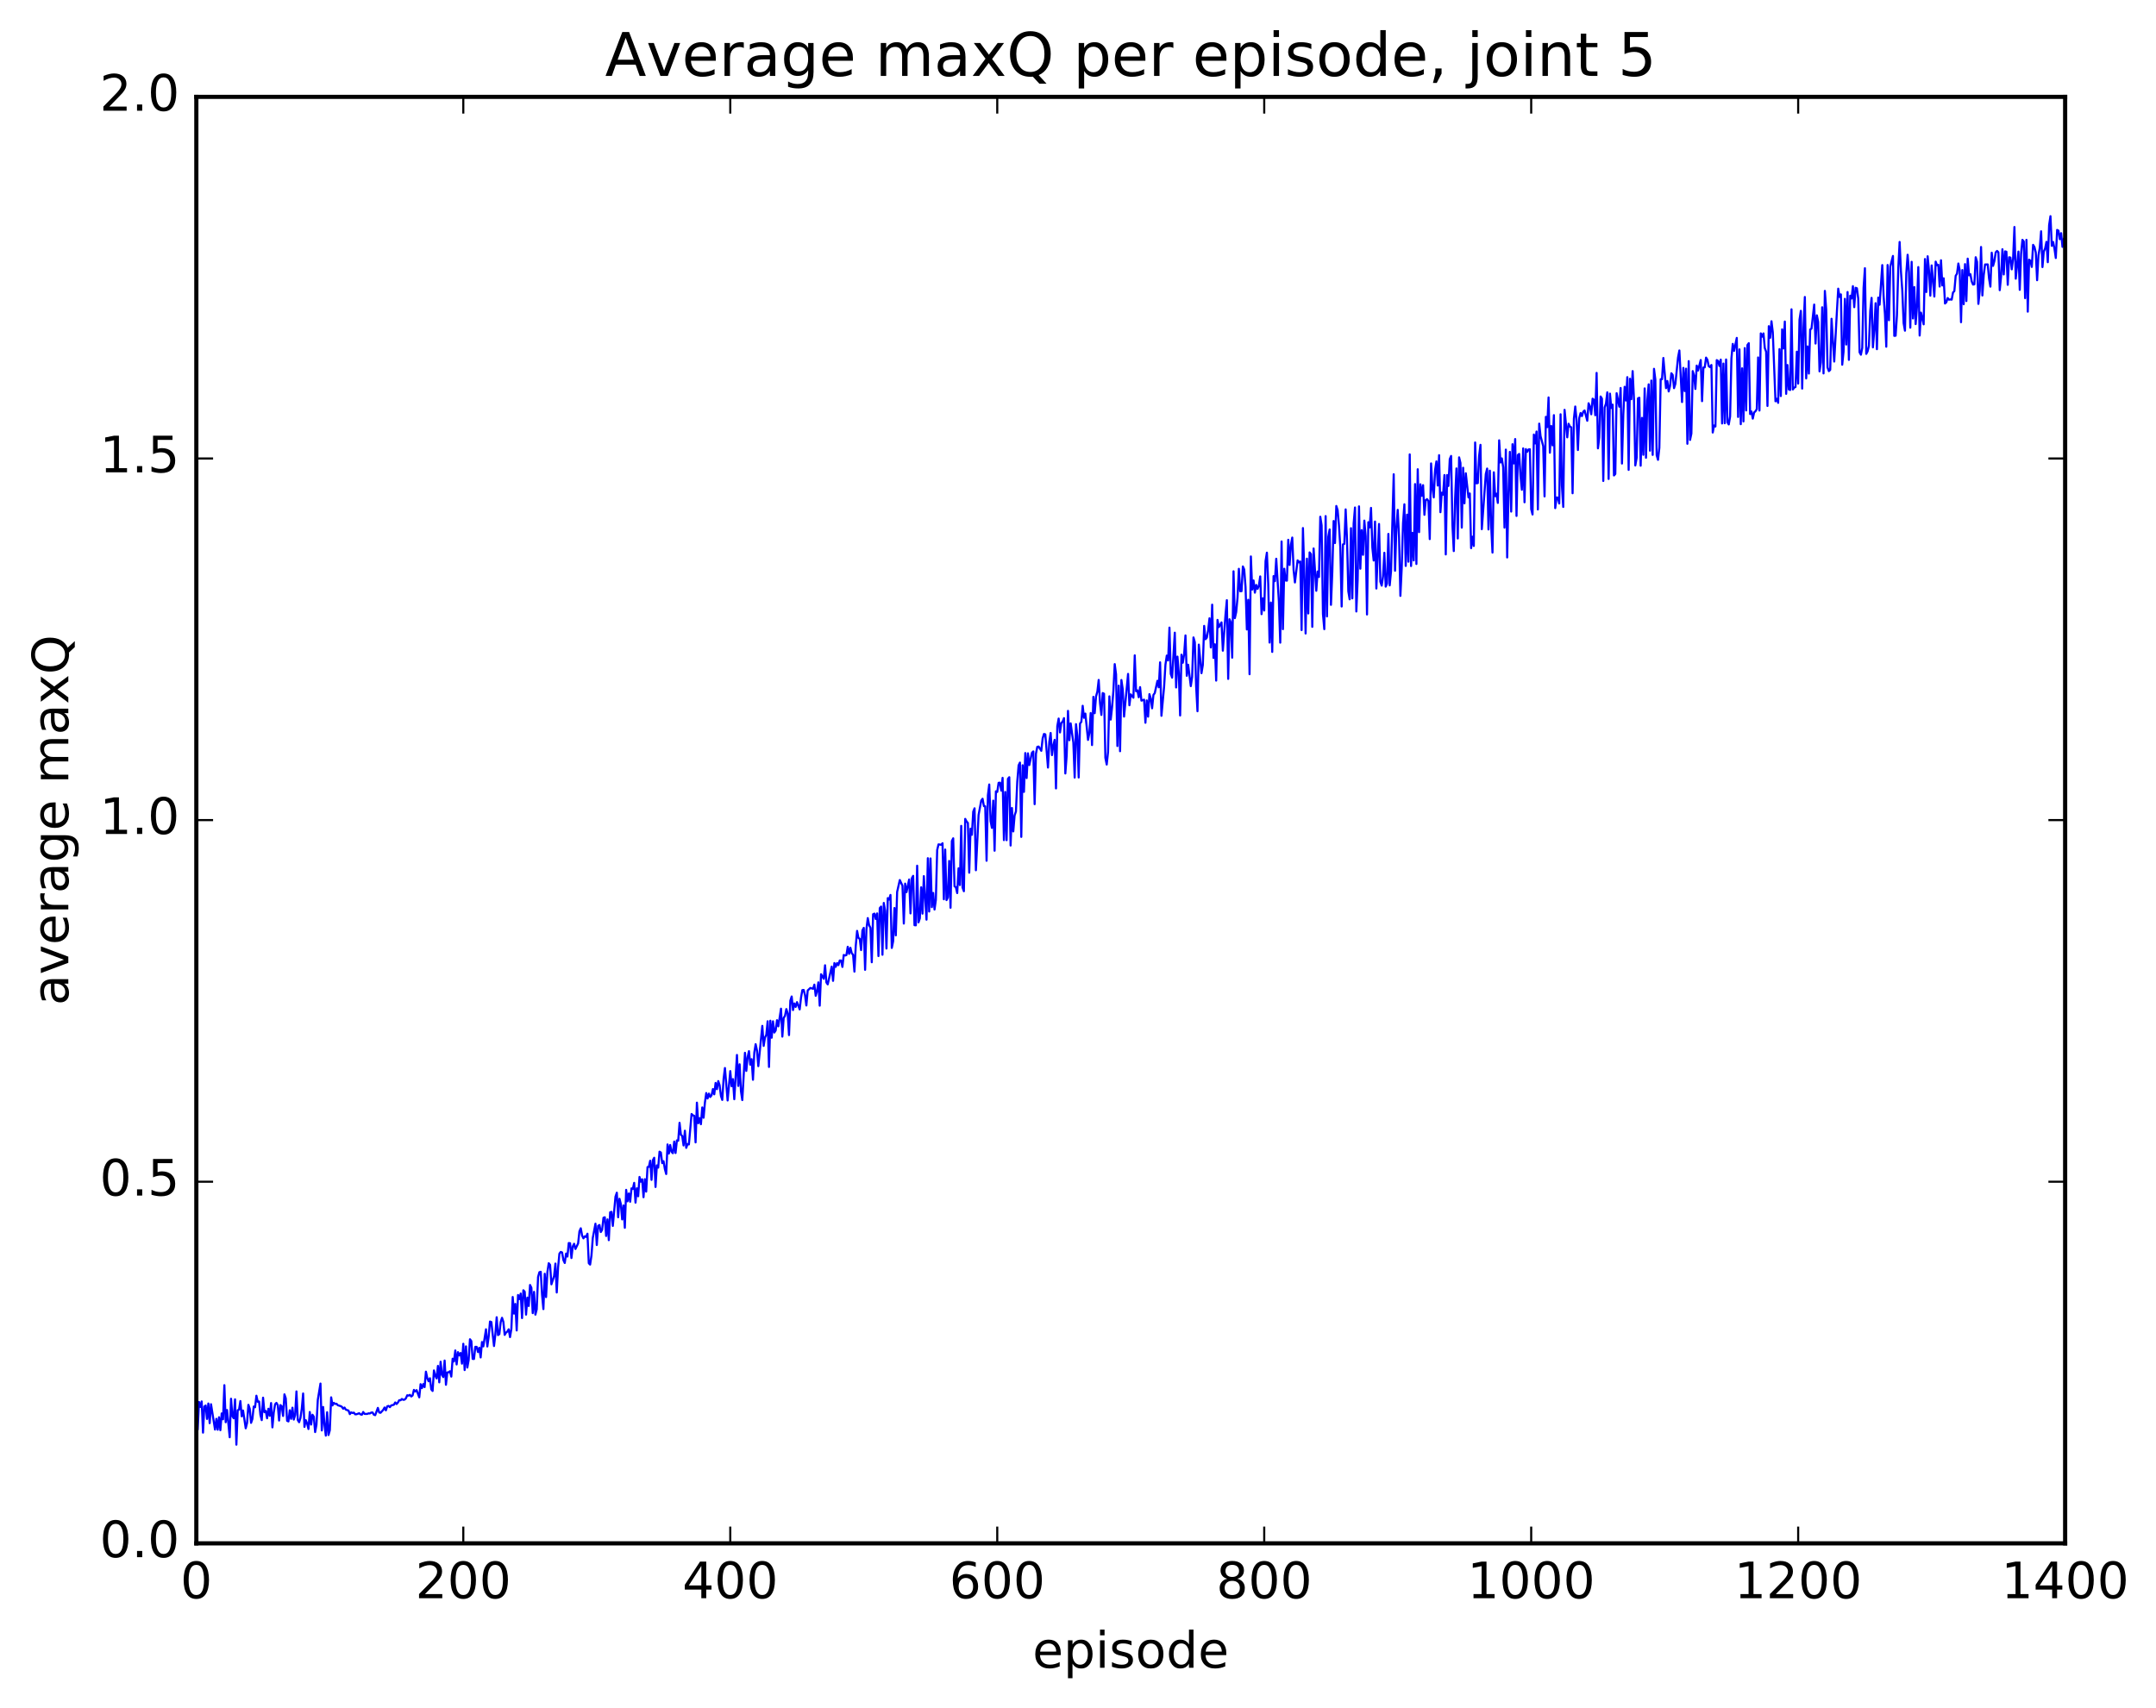 <?xml version="1.0" encoding="utf-8" standalone="no"?>
<!DOCTYPE svg PUBLIC "-//W3C//DTD SVG 1.1//EN"
  "http://www.w3.org/Graphics/SVG/1.1/DTD/svg11.dtd">
<!-- Created with matplotlib (http://matplotlib.org/) -->
<svg height="408pt" version="1.1" viewBox="0 0 515 408" width="515pt" xmlns="http://www.w3.org/2000/svg" xmlns:xlink="http://www.w3.org/1999/xlink">
 <defs>
  <style type="text/css">
*{stroke-linecap:butt;stroke-linejoin:round;stroke-miterlimit:100000;}
  </style>
 </defs>
 <g id="figure_1">
  <g id="patch_1">
   <path d="M 0 408.169 
L 515.768 408.169 
L 515.768 0 
L 0 0 
z
" style="fill:#ffffff;"/>
  </g>
  <g id="axes_1">
   <g id="patch_2">
    <path d="M 46.898 368.742 
L 493.298 368.742 
L 493.298 23.142 
L 46.898 23.142 
z
" style="fill:#ffffff;"/>
   </g>
   <g id="line2d_1">
    <path clip-path="url(#p74d71948a5)" d="M 46.898 339.96 
L 47.216 341.575 
L 47.535 334.968 
L 47.854 336.149 
L 48.173 334.838 
L 48.492 342.292 
L 48.811 336.058 
L 49.13 335.816 
L 49.448 339.019 
L 49.767 335.336 
L 50.086 340.032 
L 50.405 335.508 
L 51.361 341.557 
L 51.68 338.997 
L 51.999 341.599 
L 52.318 338.617 
L 52.637 341.713 
L 52.956 337.705 
L 53.275 339.106 
L 53.593 330.953 
L 53.912 339.804 
L 54.231 336.889 
L 54.869 343.398 
L 55.188 334.195 
L 55.507 338.343 
L 55.825 338.87 
L 56.144 334.342 
L 56.463 345.171 
L 56.782 336.948 
L 57.101 336.775 
L 57.42 334.752 
L 57.739 338.393 
L 58.057 337.008 
L 58.695 341.257 
L 59.014 339.998 
L 59.333 335.652 
L 59.652 336.589 
L 59.971 339.957 
L 60.289 339.028 
L 60.608 336.055 
L 60.927 336.233 
L 61.246 333.474 
L 61.565 334.916 
L 61.884 334.848 
L 62.203 338.043 
L 62.522 339.304 
L 62.84 333.941 
L 63.159 337.402 
L 63.478 337.097 
L 63.797 338.867 
L 64.116 336.59 
L 64.435 338.272 
L 64.754 335.224 
L 65.072 341.037 
L 65.391 337.478 
L 65.71 335.518 
L 66.029 335.184 
L 66.348 335.714 
L 66.667 339.401 
L 66.986 335.713 
L 67.304 336.015 
L 67.623 338.309 
L 67.942 333.146 
L 68.261 334.109 
L 68.58 339.465 
L 68.899 339.614 
L 69.218 336.948 
L 69.536 339 
L 69.855 336.334 
L 70.174 339.172 
L 70.493 338.098 
L 70.812 332.445 
L 71.131 339.292 
L 71.45 339.806 
L 71.768 338.79 
L 72.087 336.584 
L 72.406 332.94 
L 72.725 340.922 
L 73.044 339.312 
L 73.363 340.109 
L 73.681 341.428 
L 74 337.362 
L 74.319 340.361 
L 74.638 338.017 
L 74.957 338.487 
L 75.276 342.159 
L 75.595 340.392 
L 75.913 334.46 
L 76.551 330.567 
L 76.87 341.765 
L 77.189 336.165 
L 77.508 340.458 
L 77.827 343.006 
L 78.145 337.418 
L 78.464 342.866 
L 78.783 341.722 
L 79.102 333.861 
L 79.421 335.792 
L 79.74 335.174 
L 80.059 335.441 
L 80.377 335.387 
L 80.696 335.748 
L 81.334 335.944 
L 81.653 336.106 
L 81.972 336.581 
L 82.291 336.298 
L 82.609 336.806 
L 83.247 337.016 
L 83.566 337.87 
L 83.885 337.453 
L 84.204 337.607 
L 84.523 337.516 
L 84.841 337.914 
L 85.16 337.899 
L 85.798 337.663 
L 86.117 337.929 
L 86.436 338.016 
L 86.755 337.362 
L 87.073 337.814 
L 87.711 337.828 
L 88.03 337.683 
L 88.349 337.724 
L 88.668 337.503 
L 88.987 337.477 
L 89.305 338.016 
L 89.624 338.12 
L 90.262 336.382 
L 90.581 337.474 
L 90.9 337.553 
L 91.537 336.858 
L 91.856 336.289 
L 92.175 336.964 
L 92.494 336.015 
L 92.813 335.909 
L 93.132 336.206 
L 93.451 335.793 
L 94.088 335.63 
L 94.407 335.081 
L 94.726 335.456 
L 95.045 335.102 
L 95.364 334.54 
L 95.683 334.56 
L 96.001 334.253 
L 96.32 334.459 
L 96.639 334.409 
L 96.958 334.096 
L 97.277 333.368 
L 97.596 333.451 
L 97.915 333.267 
L 98.234 333.655 
L 98.552 333.415 
L 98.871 332.082 
L 99.19 332.465 
L 99.509 332.137 
L 100.147 333.864 
L 100.466 330.714 
L 100.784 331.653 
L 101.103 330.686 
L 101.422 331.422 
L 101.741 327.725 
L 102.06 329.244 
L 102.379 330.021 
L 102.698 329.301 
L 103.016 331.948 
L 103.335 332.337 
L 103.654 327.431 
L 103.973 328.682 
L 104.292 329.331 
L 104.611 326.35 
L 104.93 330.278 
L 105.248 325.357 
L 105.567 328.496 
L 105.886 329.017 
L 106.205 325.073 
L 106.524 330.86 
L 106.843 327.907 
L 107.162 327.88 
L 107.48 327.627 
L 107.799 328.906 
L 108.118 324.633 
L 108.437 325.291 
L 108.756 322.66 
L 109.075 326.002 
L 109.394 323.062 
L 109.712 323.841 
L 110.031 323.263 
L 110.35 325.81 
L 110.669 321.066 
L 110.988 327.341 
L 111.307 321.678 
L 111.626 326.747 
L 111.944 324.97 
L 112.263 319.982 
L 112.582 320.413 
L 112.901 324.678 
L 113.22 324.692 
L 113.539 321.793 
L 113.858 321.798 
L 114.176 323.037 
L 114.495 322.01 
L 114.814 324.326 
L 115.133 320.641 
L 115.452 321.686 
L 116.09 317.599 
L 116.408 321.708 
L 116.727 319.356 
L 117.046 315.749 
L 117.365 315.873 
L 118.003 321.598 
L 118.322 318.864 
L 118.64 314.722 
L 118.959 318.991 
L 119.278 318.754 
L 119.597 315.862 
L 119.916 314.856 
L 120.235 315.821 
L 120.553 318.939 
L 120.872 318.394 
L 121.191 318.134 
L 121.51 317.607 
L 121.829 319.47 
L 122.148 317.523 
L 122.467 309.884 
L 122.785 313.86 
L 123.104 311.542 
L 123.423 317.88 
L 123.742 309.411 
L 124.061 310.388 
L 124.38 309.066 
L 124.699 314.925 
L 125.017 308.279 
L 125.336 308.624 
L 125.655 314.1 
L 125.974 310.04 
L 126.293 312.032 
L 126.612 307.018 
L 126.931 307.69 
L 127.249 313.738 
L 127.568 308.663 
L 127.887 314.1 
L 128.206 312.829 
L 128.525 305.116 
L 128.844 303.964 
L 129.163 303.867 
L 129.482 309.375 
L 129.8 312.78 
L 130.119 304.341 
L 130.438 309.902 
L 130.757 303.927 
L 131.076 301.819 
L 131.395 302.201 
L 131.714 306.857 
L 132.351 304.89 
L 132.67 301.902 
L 132.989 308.806 
L 133.308 302.822 
L 133.627 299.524 
L 133.946 299.117 
L 134.264 299.246 
L 134.583 301.083 
L 134.902 301.755 
L 135.221 299.509 
L 135.54 300.229 
L 135.859 296.99 
L 136.178 297.043 
L 136.496 300.573 
L 136.815 297.8 
L 137.134 297.169 
L 137.453 298.412 
L 138.091 297.093 
L 138.41 294.202 
L 138.728 293.471 
L 139.047 295.219 
L 139.366 295.872 
L 139.685 295.387 
L 140.004 295.533 
L 140.323 294.766 
L 140.642 301.816 
L 140.96 302.141 
L 141.279 300.003 
L 141.598 295.782 
L 142.236 292.375 
L 142.555 297.468 
L 142.874 292.887 
L 143.192 292.684 
L 143.511 294.361 
L 143.83 293.846 
L 144.149 290.953 
L 144.468 290.838 
L 144.787 295.302 
L 145.106 291.341 
L 145.424 296.305 
L 145.743 289.657 
L 146.062 289.546 
L 146.381 292.904 
L 147.019 285.907 
L 147.338 284.969 
L 147.656 290.836 
L 147.975 286.415 
L 148.294 287.667 
L 148.613 291.345 
L 148.932 288.012 
L 149.251 293.347 
L 149.57 284.291 
L 149.888 287.024 
L 150.207 285.153 
L 150.526 287.123 
L 150.845 283.928 
L 151.164 284.073 
L 151.483 282.616 
L 151.802 287.336 
L 152.12 283.91 
L 152.439 285.818 
L 152.758 281.206 
L 153.077 282.342 
L 153.396 281.76 
L 153.715 286.043 
L 154.034 281.741 
L 154.352 284.707 
L 154.671 278.851 
L 154.99 278.806 
L 155.309 277.332 
L 155.628 281.904 
L 155.947 277.202 
L 156.266 276.616 
L 156.584 283.601 
L 156.903 278.44 
L 157.222 278.978 
L 157.541 275.163 
L 157.86 275.372 
L 158.179 277.897 
L 158.498 277.438 
L 158.816 279.317 
L 159.135 280.508 
L 159.454 273.44 
L 159.773 275.611 
L 160.092 273.572 
L 160.411 275.199 
L 160.73 275.529 
L 161.048 272.753 
L 161.367 275.486 
L 161.686 272.473 
L 162.005 272.557 
L 162.324 268.271 
L 162.643 271.115 
L 162.962 271.437 
L 163.28 273.678 
L 163.599 270.157 
L 163.918 274.253 
L 164.237 273.349 
L 164.556 273.439 
L 165.194 266.163 
L 165.512 266.491 
L 165.831 266.594 
L 166.15 272.946 
L 166.469 263.453 
L 166.788 268.368 
L 167.107 267.158 
L 167.425 268.603 
L 167.744 264.596 
L 168.063 267.054 
L 168.382 263.434 
L 168.701 261.16 
L 169.02 262.454 
L 169.339 261.29 
L 169.657 262.097 
L 169.976 261.671 
L 170.295 260.202 
L 170.614 261.458 
L 170.933 258.743 
L 171.252 260.23 
L 171.571 258.302 
L 171.889 259.283 
L 172.208 261.832 
L 172.527 262.8 
L 172.846 257.722 
L 173.165 255.179 
L 173.803 262.931 
L 174.44 255.915 
L 174.759 259.52 
L 175.078 257.834 
L 175.397 262.632 
L 176.035 252.057 
L 176.353 259.457 
L 176.672 254.288 
L 176.991 260.709 
L 177.31 262.837 
L 177.948 251.545 
L 178.267 255.866 
L 178.585 252.606 
L 178.904 251.146 
L 179.223 254.379 
L 179.542 253.068 
L 179.861 257.986 
L 180.18 251.49 
L 180.499 249.486 
L 180.817 250.982 
L 181.136 254.733 
L 182.093 245.109 
L 182.412 249.89 
L 182.731 247.89 
L 183.049 247.24 
L 183.368 244.007 
L 183.687 254.924 
L 184.006 243.875 
L 184.325 247.939 
L 184.644 244.015 
L 184.963 246.7 
L 185.281 246.212 
L 185.6 243.753 
L 185.919 245.215 
L 186.557 241 
L 186.876 247.672 
L 187.195 243.214 
L 187.513 242.712 
L 187.832 241.096 
L 188.151 242.141 
L 188.47 247.309 
L 188.789 239.095 
L 189.108 238.086 
L 189.427 241.327 
L 189.745 239.75 
L 190.064 240.575 
L 190.383 239.433 
L 191.021 241.173 
L 191.34 238.342 
L 191.659 236.559 
L 191.977 236.528 
L 192.296 237.769 
L 192.615 240.234 
L 192.934 236.647 
L 193.572 236.046 
L 194.209 236.244 
L 194.528 235.253 
L 194.847 237.924 
L 195.166 236.754 
L 195.485 234.712 
L 195.804 240.281 
L 196.123 232.774 
L 196.76 233.849 
L 197.079 230.631 
L 197.398 234.72 
L 197.717 235.19 
L 198.673 230.948 
L 198.992 234.348 
L 199.311 230.102 
L 199.63 231.004 
L 199.949 230.106 
L 200.268 230.601 
L 200.587 229.487 
L 200.905 229.502 
L 201.224 231.024 
L 201.543 228.166 
L 201.862 228.291 
L 202.181 228.197 
L 202.5 226.211 
L 202.819 227.907 
L 203.137 226.452 
L 203.456 227.757 
L 203.775 228.129 
L 204.094 232.147 
L 204.413 226.007 
L 204.732 222.415 
L 205.051 224.085 
L 205.369 224.312 
L 205.688 226.999 
L 206.007 222.298 
L 206.326 221.688 
L 206.645 231.714 
L 206.964 222.002 
L 207.283 219.357 
L 207.601 221.037 
L 207.92 221.689 
L 208.239 229.907 
L 208.558 218.439 
L 208.877 218.286 
L 209.196 219.573 
L 209.515 218.234 
L 209.833 228.429 
L 210.152 216.969 
L 210.471 216.6 
L 210.79 228.116 
L 211.109 215.738 
L 211.428 217.628 
L 211.747 226.628 
L 212.065 214.586 
L 212.384 214.934 
L 212.703 213.827 
L 213.022 226.485 
L 213.341 224.897 
L 213.66 216.95 
L 213.979 223.485 
L 214.298 213.092 
L 214.935 210.265 
L 215.573 211.63 
L 215.892 220.661 
L 216.211 211.117 
L 216.53 213.149 
L 217.167 210.137 
L 217.486 218.237 
L 217.805 209.836 
L 218.124 209.263 
L 218.443 221.048 
L 218.762 221.084 
L 219.08 206.841 
L 219.399 220.381 
L 219.718 219.402 
L 220.037 211.998 
L 220.356 218.289 
L 220.675 209.332 
L 221.312 219.732 
L 221.631 205.046 
L 221.95 217.783 
L 222.269 205.104 
L 222.588 216.741 
L 222.907 213.348 
L 223.226 217.31 
L 223.544 215.028 
L 223.863 203.097 
L 224.182 201.742 
L 224.82 201.84 
L 225.139 201.474 
L 225.458 214.854 
L 225.776 202.978 
L 226.095 215.055 
L 226.414 214.407 
L 226.733 205.702 
L 227.052 216.884 
L 227.371 200.936 
L 227.69 200.293 
L 228.008 211.769 
L 228.327 211.979 
L 228.646 213.377 
L 228.965 207.469 
L 229.284 211.461 
L 229.603 197.323 
L 229.922 212.039 
L 230.24 212.94 
L 230.559 195.654 
L 230.878 196.278 
L 231.197 196.621 
L 231.516 208.508 
L 231.835 197.997 
L 232.154 199.455 
L 232.472 193.922 
L 232.791 193.126 
L 233.11 207.922 
L 233.748 194.731 
L 234.386 191.286 
L 234.704 190.84 
L 235.023 192.608 
L 235.342 192.643 
L 235.661 205.658 
L 235.98 189.989 
L 236.299 187.432 
L 236.618 196.18 
L 236.936 197.806 
L 237.255 191.289 
L 237.574 203.258 
L 237.893 189.07 
L 238.212 189.22 
L 238.531 187.039 
L 238.85 187.001 
L 239.168 188.901 
L 239.487 185.842 
L 239.806 200.723 
L 240.125 189.22 
L 240.444 200.741 
L 240.763 186.078 
L 241.082 185.695 
L 241.4 202.014 
L 241.719 193.053 
L 242.038 198.647 
L 242.357 194.837 
L 242.676 193.868 
L 242.995 186.71 
L 243.314 182.858 
L 243.632 182.201 
L 243.951 199.954 
L 244.27 182.837 
L 244.589 189.199 
L 244.908 179.925 
L 245.227 185.906 
L 245.546 179.987 
L 245.864 182.797 
L 246.502 179.845 
L 246.821 179.536 
L 247.14 192.139 
L 247.459 180.073 
L 247.778 178.442 
L 248.096 178.37 
L 248.734 179.389 
L 249.053 176.436 
L 249.372 175.365 
L 249.691 175.457 
L 250.328 183.389 
L 250.647 177.266 
L 250.966 175.13 
L 251.285 180.417 
L 251.604 178.104 
L 251.923 176.763 
L 252.242 188.375 
L 252.56 173.489 
L 252.879 171.682 
L 253.198 174.998 
L 253.517 172.714 
L 253.836 172.433 
L 254.155 171.578 
L 254.474 184.803 
L 254.792 180.533 
L 255.111 169.847 
L 255.43 176.863 
L 255.749 172.833 
L 256.387 177.405 
L 256.705 185.782 
L 257.024 173.015 
L 257.343 175.859 
L 257.662 185.762 
L 257.981 172.879 
L 258.3 172.462 
L 258.619 168.632 
L 258.938 171.502 
L 259.256 170.495 
L 259.894 176.783 
L 260.213 175.131 
L 260.532 170.358 
L 260.851 178.015 
L 261.17 166.497 
L 261.488 170.396 
L 261.807 166.391 
L 262.126 165.232 
L 262.445 162.457 
L 262.764 168.013 
L 263.083 170.815 
L 263.401 165.591 
L 263.72 165.758 
L 264.039 181.048 
L 264.358 182.668 
L 264.677 179.667 
L 264.996 166.37 
L 265.315 171.927 
L 265.634 169.037 
L 265.952 165.101 
L 266.271 158.674 
L 266.59 161.114 
L 266.909 178.244 
L 267.228 163.815 
L 267.547 179.484 
L 267.865 162.471 
L 268.184 164.691 
L 268.503 171.212 
L 269.46 161.016 
L 269.779 168.502 
L 270.098 165.902 
L 270.735 166.703 
L 271.054 156.581 
L 271.373 165.152 
L 271.692 164.938 
L 272.011 166.591 
L 272.329 164.17 
L 272.648 167.398 
L 273.286 167.17 
L 273.605 172.683 
L 273.924 167.344 
L 274.243 171.224 
L 274.562 165.849 
L 274.88 166.869 
L 275.199 169.23 
L 275.518 166.025 
L 275.837 165.601 
L 276.475 162.661 
L 276.793 164.207 
L 277.112 158.249 
L 277.431 171.022 
L 278.069 164.037 
L 278.388 158.797 
L 278.707 156.637 
L 279.026 157.795 
L 279.344 149.95 
L 279.663 161.023 
L 279.982 161.909 
L 280.62 151.166 
L 280.939 164.254 
L 281.257 156.88 
L 281.576 160.764 
L 281.895 170.946 
L 282.214 156.421 
L 282.533 158.351 
L 282.852 156.317 
L 283.171 151.822 
L 283.49 161.464 
L 283.808 158.815 
L 284.446 163.933 
L 284.765 161.699 
L 285.084 152.301 
L 285.403 153.458 
L 285.721 164 
L 286.04 169.933 
L 286.359 154.017 
L 286.997 160.838 
L 287.316 158.872 
L 287.635 149.543 
L 287.954 152.725 
L 288.272 152.357 
L 288.591 150.548 
L 288.91 147.726 
L 289.229 154.687 
L 289.548 144.471 
L 289.867 157.197 
L 290.185 153.932 
L 290.504 162.612 
L 290.823 148.114 
L 291.142 149.835 
L 291.78 148.705 
L 292.099 155.467 
L 292.736 146.84 
L 293.055 143.397 
L 293.374 162.206 
L 293.693 147.956 
L 294.012 148.764 
L 294.331 157.131 
L 294.649 136.498 
L 294.968 147.687 
L 295.287 146.252 
L 295.606 142.821 
L 295.925 135.904 
L 296.244 141.257 
L 296.563 141.247 
L 296.882 135.34 
L 297.2 136.057 
L 297.519 140.242 
L 297.838 150.399 
L 298.157 143.309 
L 298.476 161.09 
L 298.795 132.951 
L 299.113 140.856 
L 299.432 138.686 
L 299.751 141.605 
L 300.07 139.768 
L 300.389 140.696 
L 300.708 139.932 
L 301.027 137.724 
L 301.346 146.736 
L 301.664 142.951 
L 301.983 145.864 
L 302.302 134.048 
L 302.621 132.045 
L 302.94 139.49 
L 303.259 153.522 
L 303.577 143.97 
L 303.896 155.757 
L 304.215 137.645 
L 304.534 138.861 
L 304.853 133.5 
L 305.491 143.782 
L 305.81 153.55 
L 306.128 129.372 
L 306.447 150.324 
L 306.766 135.887 
L 307.085 138.687 
L 307.404 138.736 
L 307.723 128.975 
L 308.041 134.996 
L 308.36 130.167 
L 308.679 128.437 
L 308.998 136.161 
L 309.317 139.166 
L 309.955 133.883 
L 310.274 134.372 
L 310.592 134.147 
L 310.911 150.542 
L 311.23 126.167 
L 311.549 136.648 
L 311.868 151.354 
L 312.187 133.477 
L 312.505 146.574 
L 312.824 131.984 
L 313.143 132.405 
L 313.462 149.767 
L 313.781 131.045 
L 314.419 141.153 
L 314.738 136.549 
L 315.056 137.85 
L 315.375 123.463 
L 315.694 125.543 
L 316.013 146.71 
L 316.332 150.322 
L 316.651 123.31 
L 316.969 147.283 
L 317.288 128.25 
L 317.607 126.498 
L 317.926 144.515 
L 318.245 136.685 
L 318.564 124.485 
L 318.883 129.75 
L 319.202 120.893 
L 319.52 121.895 
L 319.839 125.582 
L 320.158 130.764 
L 320.477 144.912 
L 320.796 130.076 
L 321.115 129.94 
L 321.433 121.705 
L 321.752 128.635 
L 322.071 141.267 
L 322.39 143.199 
L 322.709 126.196 
L 323.028 142.966 
L 323.347 125.064 
L 323.666 121.258 
L 323.984 146.098 
L 324.303 138.526 
L 324.622 120.984 
L 324.941 135.88 
L 325.26 126.662 
L 325.579 132.559 
L 325.897 124.388 
L 326.216 128.126 
L 326.535 146.815 
L 326.854 124.769 
L 327.173 126.021 
L 327.492 121.351 
L 327.811 130.836 
L 328.13 133.927 
L 328.448 124.616 
L 328.767 140.611 
L 329.405 125.191 
L 329.724 138.975 
L 330.043 139.918 
L 330.361 137.706 
L 330.68 132.072 
L 330.999 140.166 
L 331.318 139.42 
L 331.637 127.566 
L 331.956 139.858 
L 332.275 136.489 
L 332.912 113.314 
L 333.231 136.36 
L 333.55 126.22 
L 333.869 121.819 
L 334.188 128.325 
L 334.507 142.37 
L 334.825 135.739 
L 335.144 124.946 
L 335.463 120.489 
L 335.782 135.214 
L 336.101 122.964 
L 336.42 134.206 
L 336.739 108.563 
L 337.058 135.238 
L 337.376 127.321 
L 337.695 133.898 
L 338.014 115.664 
L 338.333 134.75 
L 338.652 112.117 
L 338.971 127.138 
L 339.289 115.709 
L 339.608 118.458 
L 339.927 115.92 
L 340.246 123.001 
L 340.565 119.476 
L 340.884 119.262 
L 341.203 119.72 
L 341.522 128.804 
L 341.84 110.727 
L 342.159 116.44 
L 342.478 118.845 
L 342.797 112.32 
L 343.116 110.231 
L 343.435 116.013 
L 343.753 108.756 
L 344.072 122.379 
L 344.391 117.707 
L 344.71 118.197 
L 345.029 113.503 
L 345.348 132.465 
L 345.667 113.5 
L 345.986 116.111 
L 346.304 109.696 
L 346.623 108.938 
L 346.942 125.469 
L 347.261 131.667 
L 347.58 119.11 
L 347.899 111.92 
L 348.217 128.658 
L 348.536 109.274 
L 348.855 110.623 
L 349.174 126.057 
L 349.493 111.755 
L 349.812 120.257 
L 350.131 113.072 
L 350.768 118.849 
L 351.087 117.908 
L 351.406 130.969 
L 351.725 128.239 
L 352.044 130.442 
L 352.363 105.719 
L 352.682 115.485 
L 353 115.418 
L 353.319 108.899 
L 353.638 106.284 
L 353.957 126.428 
L 354.913 113.245 
L 355.232 111.951 
L 355.551 126.501 
L 355.87 112.458 
L 356.189 125.507 
L 356.508 132.021 
L 356.827 112.844 
L 357.146 118.553 
L 357.464 117.957 
L 357.783 120.158 
L 358.102 105.202 
L 358.421 110.509 
L 358.74 109.519 
L 359.059 111.609 
L 359.377 126.063 
L 359.696 107.427 
L 360.015 133.192 
L 360.334 117.798 
L 360.653 107.963 
L 360.972 122.234 
L 361.291 106.134 
L 361.61 110.728 
L 361.928 104.902 
L 362.247 123.266 
L 362.566 108.718 
L 362.885 108.453 
L 363.204 113.789 
L 363.523 117.012 
L 363.841 107.133 
L 364.16 120.006 
L 364.479 107.301 
L 364.798 107.949 
L 365.117 107.384 
L 365.436 107.339 
L 365.755 121.633 
L 366.074 122.922 
L 366.392 103.828 
L 366.711 105.945 
L 367.03 103.104 
L 367.349 121.72 
L 367.668 101.22 
L 367.987 104.192 
L 368.624 106.607 
L 368.943 118.604 
L 369.262 99.595 
L 369.581 102.058 
L 369.9 94.959 
L 370.219 108.163 
L 370.538 101.768 
L 370.856 106.407 
L 371.175 99.191 
L 371.494 121.403 
L 371.813 118.864 
L 372.132 118.888 
L 372.451 120.295 
L 372.769 98.984 
L 373.088 115.989 
L 373.407 121.119 
L 373.726 97.921 
L 374.364 104.495 
L 374.683 101.243 
L 375.002 101.91 
L 375.32 102.099 
L 375.639 117.85 
L 375.958 100.014 
L 376.277 97.128 
L 376.596 100.471 
L 376.915 107.522 
L 377.233 99.872 
L 377.552 98.681 
L 377.871 99.423 
L 378.19 98.369 
L 378.509 98.068 
L 379.147 100.528 
L 379.466 96.35 
L 379.784 97.117 
L 380.103 98.981 
L 380.422 95.256 
L 380.741 95.511 
L 381.06 99.215 
L 381.379 89.095 
L 381.697 107.119 
L 382.016 104.558 
L 382.335 94.734 
L 382.654 95.252 
L 382.973 114.912 
L 383.292 97.37 
L 383.611 96.427 
L 383.93 93.732 
L 384.248 114.435 
L 384.567 94.047 
L 384.886 97.472 
L 385.205 96.685 
L 385.524 113.597 
L 385.843 113.245 
L 386.161 93.946 
L 386.799 97.168 
L 387.118 92.7 
L 387.437 110.752 
L 387.756 99.015 
L 388.075 92.414 
L 388.394 95.695 
L 388.712 90.113 
L 389.031 112.265 
L 389.35 90.493 
L 389.669 95.382 
L 389.988 88.668 
L 390.307 95.487 
L 390.625 111.208 
L 390.944 109.379 
L 391.263 95.174 
L 391.582 95.03 
L 391.901 111.264 
L 392.22 99.844 
L 392.539 108.666 
L 392.858 92.803 
L 393.176 109.365 
L 393.495 95.639 
L 393.814 91.828 
L 394.133 107.681 
L 394.452 90.925 
L 394.771 108.69 
L 395.089 88.121 
L 395.408 90.668 
L 395.727 108.767 
L 396.046 109.865 
L 396.365 106.99 
L 396.684 90.6 
L 397.003 90.607 
L 397.322 85.533 
L 397.959 92.735 
L 398.278 91.034 
L 398.597 93.522 
L 398.916 92.27 
L 399.235 89.182 
L 399.553 89.58 
L 399.872 92.74 
L 400.191 91.73 
L 400.829 85.425 
L 401.148 83.736 
L 401.786 96.057 
L 402.104 87.898 
L 402.423 93.442 
L 402.742 88.09 
L 403.061 106.03 
L 403.38 86.284 
L 403.699 105.113 
L 404.017 103.588 
L 404.336 88.663 
L 404.655 89.704 
L 404.974 92.93 
L 405.293 87.354 
L 405.612 88.531 
L 406.25 86.017 
L 406.568 95.85 
L 406.887 87.82 
L 407.206 87.766 
L 407.525 85.441 
L 407.844 85.959 
L 408.163 87.501 
L 408.481 87.724 
L 408.8 87.205 
L 409.119 103.338 
L 409.438 101.66 
L 409.757 101.901 
L 410.076 86.04 
L 410.395 86.232 
L 410.714 87.44 
L 411.032 85.92 
L 411.351 101.178 
L 411.67 86.867 
L 411.989 101.118 
L 412.308 85.89 
L 412.627 100.91 
L 412.945 101.412 
L 413.264 99.511 
L 413.583 85.623 
L 413.902 82.17 
L 414.221 83.825 
L 414.859 80.735 
L 415.178 99.621 
L 415.496 83.475 
L 415.815 101.348 
L 416.134 88 
L 416.453 100.688 
L 416.772 83.166 
L 417.091 98.068 
L 417.409 82.435 
L 417.728 81.991 
L 418.047 98.921 
L 418.366 98.311 
L 418.685 100.02 
L 419.004 98.544 
L 419.323 98.265 
L 419.642 97.753 
L 419.96 85.402 
L 420.279 98.088 
L 420.598 79.652 
L 420.917 80.453 
L 421.236 79.663 
L 421.555 83.159 
L 421.873 84.039 
L 422.192 96.992 
L 422.511 77.938 
L 422.83 80.709 
L 423.149 76.757 
L 423.468 79.415 
L 424.106 95.88 
L 424.424 95.274 
L 424.743 96.25 
L 425.062 83.415 
L 425.381 94.625 
L 425.7 78.689 
L 426.019 83.246 
L 426.337 76.829 
L 426.656 94.099 
L 426.975 87.215 
L 427.294 93.041 
L 427.613 93.18 
L 427.932 73.9 
L 428.251 93.051 
L 428.57 92.62 
L 428.888 92.463 
L 429.207 84.035 
L 429.526 91.646 
L 429.845 76.406 
L 430.164 74.273 
L 430.483 92.842 
L 430.801 78.196 
L 431.12 70.96 
L 431.439 90.409 
L 431.758 82.766 
L 432.077 89.257 
L 432.396 78.727 
L 432.715 78.505 
L 433.352 72.77 
L 433.671 82.082 
L 433.99 75.341 
L 434.309 76.928 
L 434.628 88.723 
L 434.947 86.577 
L 435.265 73.421 
L 435.584 89.217 
L 435.903 69.503 
L 436.222 73.941 
L 436.541 87.782 
L 436.86 88.673 
L 437.179 88.376 
L 437.498 76.165 
L 438.135 86.382 
L 438.773 74.516 
L 439.092 68.971 
L 439.411 70.953 
L 439.729 70.336 
L 440.048 87.137 
L 440.367 84.005 
L 440.686 71.399 
L 441.005 82.32 
L 441.324 69.774 
L 441.643 85.978 
L 441.962 70.657 
L 442.28 71.328 
L 442.599 68.375 
L 442.918 73.395 
L 443.237 68.76 
L 443.556 68.876 
L 443.875 71.352 
L 444.193 84.163 
L 444.512 84.75 
L 444.831 83.13 
L 445.15 68.752 
L 445.469 64.083 
L 445.788 84.551 
L 446.107 83.951 
L 446.425 82.629 
L 446.744 74.295 
L 447.063 71.167 
L 447.382 82.991 
L 447.701 78.81 
L 448.02 72.44 
L 448.339 83.429 
L 448.658 71.106 
L 448.976 72.809 
L 449.614 63.335 
L 449.933 70.753 
L 450.252 75.047 
L 450.571 82.835 
L 450.889 63.315 
L 451.208 76.513 
L 451.527 63.684 
L 452.165 61.152 
L 452.484 80.246 
L 452.803 80.208 
L 453.122 75.309 
L 453.44 64.051 
L 453.759 57.813 
L 454.078 64.869 
L 454.397 69.448 
L 454.716 77.22 
L 455.035 79.012 
L 455.353 65.303 
L 455.672 60.872 
L 455.991 64.93 
L 456.31 78.283 
L 456.629 62.557 
L 456.948 76.09 
L 457.267 68.589 
L 457.586 77.435 
L 457.904 73.271 
L 458.223 63.811 
L 458.542 80.168 
L 458.861 74.69 
L 459.499 77.493 
L 459.817 61.888 
L 460.136 69.775 
L 460.455 61.23 
L 460.774 64.641 
L 461.093 70.639 
L 461.412 63.418 
L 462.05 70.848 
L 462.368 62.511 
L 462.687 63.371 
L 463.006 63.269 
L 463.325 68.465 
L 463.644 62.184 
L 463.963 68.196 
L 464.281 66.49 
L 464.6 72.51 
L 464.919 72.214 
L 465.238 71.202 
L 465.557 71.607 
L 465.876 71.539 
L 466.195 71.594 
L 466.514 69.874 
L 466.832 69.558 
L 467.151 65.894 
L 467.47 65.383 
L 467.789 62.961 
L 468.108 64.595 
L 468.427 76.984 
L 468.745 64.527 
L 469.064 72.686 
L 469.383 63.108 
L 469.702 71.928 
L 470.021 61.798 
L 470.34 65.789 
L 470.659 65.507 
L 470.978 67.236 
L 471.296 67.992 
L 471.615 67.928 
L 471.934 61.463 
L 472.253 62.567 
L 472.572 72.611 
L 472.891 69.533 
L 473.209 59.011 
L 473.528 70.595 
L 473.847 65.774 
L 474.166 63.197 
L 474.804 63.179 
L 475.123 66.552 
L 475.442 68.485 
L 475.76 60.375 
L 476.079 63.524 
L 476.398 62.373 
L 476.717 60.29 
L 477.036 59.953 
L 477.355 60.279 
L 477.673 69.331 
L 477.992 66.103 
L 478.311 59.554 
L 478.63 65.575 
L 478.949 60.061 
L 479.268 60.146 
L 479.587 68.051 
L 479.906 61.466 
L 480.224 61.54 
L 480.543 64.352 
L 480.862 61.87 
L 481.181 54.235 
L 481.5 66.585 
L 482.137 60.106 
L 482.456 69.255 
L 482.775 60.618 
L 483.094 57.304 
L 483.413 57.706 
L 483.732 71.234 
L 484.051 57.305 
L 484.37 74.465 
L 484.688 62.044 
L 485.007 62.313 
L 485.326 63.78 
L 485.645 58.503 
L 485.964 59.011 
L 486.283 60.332 
L 486.601 66.953 
L 486.92 61.04 
L 487.239 59.174 
L 487.558 55.261 
L 487.877 63.815 
L 488.196 60.091 
L 488.515 59.37 
L 488.834 57.782 
L 489.152 62.644 
L 489.471 53.777 
L 489.79 51.652 
L 490.109 58.735 
L 490.428 57.816 
L 490.747 59.42 
L 491.065 61.644 
L 491.384 54.938 
L 491.703 55.114 
L 492.022 57.149 
L 492.341 55.711 
L 492.66 58.981 
L 492.979 57.088 
L 492.979 57.088 
" style="fill:none;stroke:#0000ff;stroke-linecap:square;stroke-width:0.5;"/>
   </g>
   <g id="patch_3">
    <path d="M 46.898 23.142 
L 493.298 23.142 
" style="fill:none;stroke:#000000;stroke-linecap:square;stroke-linejoin:miter;"/>
   </g>
   <g id="patch_4">
    <path d="M 46.898 368.742 
L 493.298 368.742 
" style="fill:none;stroke:#000000;stroke-linecap:square;stroke-linejoin:miter;"/>
   </g>
   <g id="patch_5">
    <path d="M 493.298 368.742 
L 493.298 23.142 
" style="fill:none;stroke:#000000;stroke-linecap:square;stroke-linejoin:miter;"/>
   </g>
   <g id="patch_6">
    <path d="M 46.898 368.742 
L 46.898 23.142 
" style="fill:none;stroke:#000000;stroke-linecap:square;stroke-linejoin:miter;"/>
   </g>
   <g id="matplotlib.axis_1">
    <g id="xtick_1">
     <g id="line2d_2">
      <defs>
       <path d="M 0 0 
L 0 -4 
" id="m196b4fd578" style="stroke:#000000;stroke-width:0.5;"/>
      </defs>
      <g>
       <use style="stroke:#000000;stroke-width:0.5;" x="46.898" xlink:href="#m196b4fd578" y="368.742"/>
      </g>
     </g>
     <g id="line2d_3">
      <defs>
       <path d="M 0 0 
L 0 4 
" id="md0860ea736" style="stroke:#000000;stroke-width:0.5;"/>
      </defs>
      <g>
       <use style="stroke:#000000;stroke-width:0.5;" x="46.898" xlink:href="#md0860ea736" y="23.142"/>
      </g>
     </g>
     <g id="text_1">
      <!-- 0 -->
      <defs>
       <path d="M 31.781 66.406 
Q 24.172 66.406 20.328 58.906 
Q 16.5 51.422 16.5 36.375 
Q 16.5 21.391 20.328 13.891 
Q 24.172 6.391 31.781 6.391 
Q 39.453 6.391 43.281 13.891 
Q 47.125 21.391 47.125 36.375 
Q 47.125 51.422 43.281 58.906 
Q 39.453 66.406 31.781 66.406 
M 31.781 74.219 
Q 44.047 74.219 50.516 64.516 
Q 56.984 54.828 56.984 36.375 
Q 56.984 17.969 50.516 8.266 
Q 44.047 -1.422 31.781 -1.422 
Q 19.531 -1.422 13.062 8.266 
Q 6.594 17.969 6.594 36.375 
Q 6.594 54.828 13.062 64.516 
Q 19.531 74.219 31.781 74.219 
" id="BitstreamVeraSans-Roman-30"/>
      </defs>
      <g transform="translate(43.08 381.86)scale(0.12 -0.12)">
       <use xlink:href="#BitstreamVeraSans-Roman-30"/>
      </g>
     </g>
    </g>
    <g id="xtick_2">
     <g id="line2d_4">
      <g>
       <use style="stroke:#000000;stroke-width:0.5;" x="110.669" xlink:href="#m196b4fd578" y="368.742"/>
      </g>
     </g>
     <g id="line2d_5">
      <g>
       <use style="stroke:#000000;stroke-width:0.5;" x="110.669" xlink:href="#md0860ea736" y="23.142"/>
      </g>
     </g>
     <g id="text_2">
      <!-- 200 -->
      <defs>
       <path d="M 19.188 8.297 
L 53.609 8.297 
L 53.609 0 
L 7.328 0 
L 7.328 8.297 
Q 12.938 14.109 22.625 23.891 
Q 32.328 33.688 34.812 36.531 
Q 39.547 41.844 41.422 45.531 
Q 43.312 49.219 43.312 52.781 
Q 43.312 58.594 39.234 62.25 
Q 35.156 65.922 28.609 65.922 
Q 23.969 65.922 18.812 64.312 
Q 13.672 62.703 7.812 59.422 
L 7.812 69.391 
Q 13.766 71.781 18.938 73 
Q 24.125 74.219 28.422 74.219 
Q 39.75 74.219 46.484 68.547 
Q 53.219 62.891 53.219 53.422 
Q 53.219 48.922 51.531 44.891 
Q 49.859 40.875 45.406 35.406 
Q 44.188 33.984 37.641 27.219 
Q 31.109 20.453 19.188 8.297 
" id="BitstreamVeraSans-Roman-32"/>
      </defs>
      <g transform="translate(99.216 381.86)scale(0.12 -0.12)">
       <use xlink:href="#BitstreamVeraSans-Roman-32"/>
       <use x="63.623" xlink:href="#BitstreamVeraSans-Roman-30"/>
       <use x="127.246" xlink:href="#BitstreamVeraSans-Roman-30"/>
      </g>
     </g>
    </g>
    <g id="xtick_3">
     <g id="line2d_6">
      <g>
       <use style="stroke:#000000;stroke-width:0.5;" x="174.44" xlink:href="#m196b4fd578" y="368.742"/>
      </g>
     </g>
     <g id="line2d_7">
      <g>
       <use style="stroke:#000000;stroke-width:0.5;" x="174.44" xlink:href="#md0860ea736" y="23.142"/>
      </g>
     </g>
     <g id="text_3">
      <!-- 400 -->
      <defs>
       <path d="M 37.797 64.312 
L 12.891 25.391 
L 37.797 25.391 
z
M 35.203 72.906 
L 47.609 72.906 
L 47.609 25.391 
L 58.016 25.391 
L 58.016 17.188 
L 47.609 17.188 
L 47.609 0 
L 37.797 0 
L 37.797 17.188 
L 4.891 17.188 
L 4.891 26.703 
z
" id="BitstreamVeraSans-Roman-34"/>
      </defs>
      <g transform="translate(162.988 381.86)scale(0.12 -0.12)">
       <use xlink:href="#BitstreamVeraSans-Roman-34"/>
       <use x="63.623" xlink:href="#BitstreamVeraSans-Roman-30"/>
       <use x="127.246" xlink:href="#BitstreamVeraSans-Roman-30"/>
      </g>
     </g>
    </g>
    <g id="xtick_4">
     <g id="line2d_8">
      <g>
       <use style="stroke:#000000;stroke-width:0.5;" x="238.212" xlink:href="#m196b4fd578" y="368.742"/>
      </g>
     </g>
     <g id="line2d_9">
      <g>
       <use style="stroke:#000000;stroke-width:0.5;" x="238.212" xlink:href="#md0860ea736" y="23.142"/>
      </g>
     </g>
     <g id="text_4">
      <!-- 600 -->
      <defs>
       <path d="M 33.016 40.375 
Q 26.375 40.375 22.484 35.828 
Q 18.609 31.297 18.609 23.391 
Q 18.609 15.531 22.484 10.953 
Q 26.375 6.391 33.016 6.391 
Q 39.656 6.391 43.531 10.953 
Q 47.406 15.531 47.406 23.391 
Q 47.406 31.297 43.531 35.828 
Q 39.656 40.375 33.016 40.375 
M 52.594 71.297 
L 52.594 62.312 
Q 48.875 64.062 45.094 64.984 
Q 41.312 65.922 37.594 65.922 
Q 27.828 65.922 22.672 59.328 
Q 17.531 52.734 16.797 39.406 
Q 19.672 43.656 24.016 45.922 
Q 28.375 48.188 33.594 48.188 
Q 44.578 48.188 50.953 41.516 
Q 57.328 34.859 57.328 23.391 
Q 57.328 12.156 50.688 5.359 
Q 44.047 -1.422 33.016 -1.422 
Q 20.359 -1.422 13.672 8.266 
Q 6.984 17.969 6.984 36.375 
Q 6.984 53.656 15.188 63.938 
Q 23.391 74.219 37.203 74.219 
Q 40.922 74.219 44.703 73.484 
Q 48.484 72.75 52.594 71.297 
" id="BitstreamVeraSans-Roman-36"/>
      </defs>
      <g transform="translate(226.759 381.86)scale(0.12 -0.12)">
       <use xlink:href="#BitstreamVeraSans-Roman-36"/>
       <use x="63.623" xlink:href="#BitstreamVeraSans-Roman-30"/>
       <use x="127.246" xlink:href="#BitstreamVeraSans-Roman-30"/>
      </g>
     </g>
    </g>
    <g id="xtick_5">
     <g id="line2d_10">
      <g>
       <use style="stroke:#000000;stroke-width:0.5;" x="301.983" xlink:href="#m196b4fd578" y="368.742"/>
      </g>
     </g>
     <g id="line2d_11">
      <g>
       <use style="stroke:#000000;stroke-width:0.5;" x="301.983" xlink:href="#md0860ea736" y="23.142"/>
      </g>
     </g>
     <g id="text_5">
      <!-- 800 -->
      <defs>
       <path d="M 31.781 34.625 
Q 24.75 34.625 20.719 30.859 
Q 16.703 27.094 16.703 20.516 
Q 16.703 13.922 20.719 10.156 
Q 24.75 6.391 31.781 6.391 
Q 38.812 6.391 42.859 10.172 
Q 46.922 13.969 46.922 20.516 
Q 46.922 27.094 42.891 30.859 
Q 38.875 34.625 31.781 34.625 
M 21.922 38.812 
Q 15.578 40.375 12.031 44.719 
Q 8.5 49.078 8.5 55.328 
Q 8.5 64.062 14.719 69.141 
Q 20.953 74.219 31.781 74.219 
Q 42.672 74.219 48.875 69.141 
Q 55.078 64.062 55.078 55.328 
Q 55.078 49.078 51.531 44.719 
Q 48 40.375 41.703 38.812 
Q 48.828 37.156 52.797 32.312 
Q 56.781 27.484 56.781 20.516 
Q 56.781 9.906 50.312 4.234 
Q 43.844 -1.422 31.781 -1.422 
Q 19.734 -1.422 13.25 4.234 
Q 6.781 9.906 6.781 20.516 
Q 6.781 27.484 10.781 32.312 
Q 14.797 37.156 21.922 38.812 
M 18.312 54.391 
Q 18.312 48.734 21.844 45.562 
Q 25.391 42.391 31.781 42.391 
Q 38.141 42.391 41.719 45.562 
Q 45.312 48.734 45.312 54.391 
Q 45.312 60.062 41.719 63.234 
Q 38.141 66.406 31.781 66.406 
Q 25.391 66.406 21.844 63.234 
Q 18.312 60.062 18.312 54.391 
" id="BitstreamVeraSans-Roman-38"/>
      </defs>
      <g transform="translate(290.531 381.86)scale(0.12 -0.12)">
       <use xlink:href="#BitstreamVeraSans-Roman-38"/>
       <use x="63.623" xlink:href="#BitstreamVeraSans-Roman-30"/>
       <use x="127.246" xlink:href="#BitstreamVeraSans-Roman-30"/>
      </g>
     </g>
    </g>
    <g id="xtick_6">
     <g id="line2d_12">
      <g>
       <use style="stroke:#000000;stroke-width:0.5;" x="365.755" xlink:href="#m196b4fd578" y="368.742"/>
      </g>
     </g>
     <g id="line2d_13">
      <g>
       <use style="stroke:#000000;stroke-width:0.5;" x="365.755" xlink:href="#md0860ea736" y="23.142"/>
      </g>
     </g>
     <g id="text_6">
      <!-- 1000 -->
      <defs>
       <path d="M 12.406 8.297 
L 28.516 8.297 
L 28.516 63.922 
L 10.984 60.406 
L 10.984 69.391 
L 28.422 72.906 
L 38.281 72.906 
L 38.281 8.297 
L 54.391 8.297 
L 54.391 0 
L 12.406 0 
z
" id="BitstreamVeraSans-Roman-31"/>
      </defs>
      <g transform="translate(350.485 381.86)scale(0.12 -0.12)">
       <use xlink:href="#BitstreamVeraSans-Roman-31"/>
       <use x="63.623" xlink:href="#BitstreamVeraSans-Roman-30"/>
       <use x="127.246" xlink:href="#BitstreamVeraSans-Roman-30"/>
       <use x="190.869" xlink:href="#BitstreamVeraSans-Roman-30"/>
      </g>
     </g>
    </g>
    <g id="xtick_7">
     <g id="line2d_14">
      <g>
       <use style="stroke:#000000;stroke-width:0.5;" x="429.526" xlink:href="#m196b4fd578" y="368.742"/>
      </g>
     </g>
     <g id="line2d_15">
      <g>
       <use style="stroke:#000000;stroke-width:0.5;" x="429.526" xlink:href="#md0860ea736" y="23.142"/>
      </g>
     </g>
     <g id="text_7">
      <!-- 1200 -->
      <g transform="translate(414.256 381.86)scale(0.12 -0.12)">
       <use xlink:href="#BitstreamVeraSans-Roman-31"/>
       <use x="63.623" xlink:href="#BitstreamVeraSans-Roman-32"/>
       <use x="127.246" xlink:href="#BitstreamVeraSans-Roman-30"/>
       <use x="190.869" xlink:href="#BitstreamVeraSans-Roman-30"/>
      </g>
     </g>
    </g>
    <g id="xtick_8">
     <g id="line2d_16">
      <g>
       <use style="stroke:#000000;stroke-width:0.5;" x="493.298" xlink:href="#m196b4fd578" y="368.742"/>
      </g>
     </g>
     <g id="line2d_17">
      <g>
       <use style="stroke:#000000;stroke-width:0.5;" x="493.298" xlink:href="#md0860ea736" y="23.142"/>
      </g>
     </g>
     <g id="text_8">
      <!-- 1400 -->
      <g transform="translate(478.027 381.86)scale(0.12 -0.12)">
       <use xlink:href="#BitstreamVeraSans-Roman-31"/>
       <use x="63.623" xlink:href="#BitstreamVeraSans-Roman-34"/>
       <use x="127.246" xlink:href="#BitstreamVeraSans-Roman-30"/>
       <use x="190.869" xlink:href="#BitstreamVeraSans-Roman-30"/>
      </g>
     </g>
    </g>
    <g id="text_9">
     <!-- episode -->
     <defs>
      <path d="M 9.422 54.688 
L 18.406 54.688 
L 18.406 0 
L 9.422 0 
z
M 9.422 75.984 
L 18.406 75.984 
L 18.406 64.594 
L 9.422 64.594 
z
" id="BitstreamVeraSans-Roman-69"/>
      <path d="M 44.281 53.078 
L 44.281 44.578 
Q 40.484 46.531 36.375 47.5 
Q 32.281 48.484 27.875 48.484 
Q 21.188 48.484 17.844 46.438 
Q 14.5 44.391 14.5 40.281 
Q 14.5 37.156 16.891 35.375 
Q 19.281 33.594 26.516 31.984 
L 29.594 31.297 
Q 39.156 29.25 43.188 25.516 
Q 47.219 21.781 47.219 15.094 
Q 47.219 7.469 41.188 3.016 
Q 35.156 -1.422 24.609 -1.422 
Q 20.219 -1.422 15.453 -0.562 
Q 10.688 0.297 5.422 2 
L 5.422 11.281 
Q 10.406 8.688 15.234 7.391 
Q 20.062 6.109 24.812 6.109 
Q 31.156 6.109 34.562 8.281 
Q 37.984 10.453 37.984 14.406 
Q 37.984 18.062 35.516 20.016 
Q 33.062 21.969 24.703 23.781 
L 21.578 24.516 
Q 13.234 26.266 9.516 29.906 
Q 5.812 33.547 5.812 39.891 
Q 5.812 47.609 11.281 51.797 
Q 16.75 56 26.812 56 
Q 31.781 56 36.172 55.266 
Q 40.578 54.547 44.281 53.078 
" id="BitstreamVeraSans-Roman-73"/>
      <path d="M 18.109 8.203 
L 18.109 -20.797 
L 9.078 -20.797 
L 9.078 54.688 
L 18.109 54.688 
L 18.109 46.391 
Q 20.953 51.266 25.266 53.625 
Q 29.594 56 35.594 56 
Q 45.562 56 51.781 48.094 
Q 58.016 40.188 58.016 27.297 
Q 58.016 14.406 51.781 6.484 
Q 45.562 -1.422 35.594 -1.422 
Q 29.594 -1.422 25.266 0.953 
Q 20.953 3.328 18.109 8.203 
M 48.688 27.297 
Q 48.688 37.203 44.609 42.844 
Q 40.531 48.484 33.406 48.484 
Q 26.266 48.484 22.188 42.844 
Q 18.109 37.203 18.109 27.297 
Q 18.109 17.391 22.188 11.75 
Q 26.266 6.109 33.406 6.109 
Q 40.531 6.109 44.609 11.75 
Q 48.688 17.391 48.688 27.297 
" id="BitstreamVeraSans-Roman-70"/>
      <path d="M 56.203 29.594 
L 56.203 25.203 
L 14.891 25.203 
Q 15.484 15.922 20.484 11.062 
Q 25.484 6.203 34.422 6.203 
Q 39.594 6.203 44.453 7.469 
Q 49.312 8.734 54.109 11.281 
L 54.109 2.781 
Q 49.266 0.734 44.188 -0.344 
Q 39.109 -1.422 33.891 -1.422 
Q 20.797 -1.422 13.156 6.188 
Q 5.516 13.812 5.516 26.812 
Q 5.516 40.234 12.766 48.109 
Q 20.016 56 32.328 56 
Q 43.359 56 49.781 48.891 
Q 56.203 41.797 56.203 29.594 
M 47.219 32.234 
Q 47.125 39.594 43.094 43.984 
Q 39.062 48.391 32.422 48.391 
Q 24.906 48.391 20.391 44.141 
Q 15.875 39.891 15.188 32.172 
z
" id="BitstreamVeraSans-Roman-65"/>
      <path d="M 30.609 48.391 
Q 23.391 48.391 19.188 42.75 
Q 14.984 37.109 14.984 27.297 
Q 14.984 17.484 19.156 11.844 
Q 23.344 6.203 30.609 6.203 
Q 37.797 6.203 41.984 11.859 
Q 46.188 17.531 46.188 27.297 
Q 46.188 37.016 41.984 42.703 
Q 37.797 48.391 30.609 48.391 
M 30.609 56 
Q 42.328 56 49.016 48.375 
Q 55.719 40.766 55.719 27.297 
Q 55.719 13.875 49.016 6.219 
Q 42.328 -1.422 30.609 -1.422 
Q 18.844 -1.422 12.172 6.219 
Q 5.516 13.875 5.516 27.297 
Q 5.516 40.766 12.172 48.375 
Q 18.844 56 30.609 56 
" id="BitstreamVeraSans-Roman-6f"/>
      <path d="M 45.406 46.391 
L 45.406 75.984 
L 54.391 75.984 
L 54.391 0 
L 45.406 0 
L 45.406 8.203 
Q 42.578 3.328 38.25 0.953 
Q 33.938 -1.422 27.875 -1.422 
Q 17.969 -1.422 11.734 6.484 
Q 5.516 14.406 5.516 27.297 
Q 5.516 40.188 11.734 48.094 
Q 17.969 56 27.875 56 
Q 33.938 56 38.25 53.625 
Q 42.578 51.266 45.406 46.391 
M 14.797 27.297 
Q 14.797 17.391 18.875 11.75 
Q 22.953 6.109 30.078 6.109 
Q 37.203 6.109 41.297 11.75 
Q 45.406 17.391 45.406 27.297 
Q 45.406 37.203 41.297 42.844 
Q 37.203 48.484 30.078 48.484 
Q 22.953 48.484 18.875 42.844 
Q 14.797 37.203 14.797 27.297 
" id="BitstreamVeraSans-Roman-64"/>
     </defs>
     <g transform="translate(246.632 398.474)scale(0.12 -0.12)">
      <use xlink:href="#BitstreamVeraSans-Roman-65"/>
      <use x="61.523" xlink:href="#BitstreamVeraSans-Roman-70"/>
      <use x="125.0" xlink:href="#BitstreamVeraSans-Roman-69"/>
      <use x="152.783" xlink:href="#BitstreamVeraSans-Roman-73"/>
      <use x="204.883" xlink:href="#BitstreamVeraSans-Roman-6f"/>
      <use x="266.064" xlink:href="#BitstreamVeraSans-Roman-64"/>
      <use x="329.541" xlink:href="#BitstreamVeraSans-Roman-65"/>
     </g>
    </g>
   </g>
   <g id="matplotlib.axis_2">
    <g id="ytick_1">
     <g id="line2d_18">
      <defs>
       <path d="M 0 0 
L 4 0 
" id="m323b211a9c" style="stroke:#000000;stroke-width:0.5;"/>
      </defs>
      <g>
       <use style="stroke:#000000;stroke-width:0.5;" x="46.898" xlink:href="#m323b211a9c" y="368.742"/>
      </g>
     </g>
     <g id="line2d_19">
      <defs>
       <path d="M 0 0 
L -4 0 
" id="mfabb33f388" style="stroke:#000000;stroke-width:0.5;"/>
      </defs>
      <g>
       <use style="stroke:#000000;stroke-width:0.5;" x="493.298" xlink:href="#mfabb33f388" y="368.742"/>
      </g>
     </g>
     <g id="text_10">
      <!-- 0.0 -->
      <defs>
       <path d="M 10.688 12.406 
L 21 12.406 
L 21 0 
L 10.688 0 
z
" id="BitstreamVeraSans-Roman-2e"/>
      </defs>
      <g transform="translate(23.814 372.053)scale(0.12 -0.12)">
       <use xlink:href="#BitstreamVeraSans-Roman-30"/>
       <use x="63.623" xlink:href="#BitstreamVeraSans-Roman-2e"/>
       <use x="95.41" xlink:href="#BitstreamVeraSans-Roman-30"/>
      </g>
     </g>
    </g>
    <g id="ytick_2">
     <g id="line2d_20">
      <g>
       <use style="stroke:#000000;stroke-width:0.5;" x="46.898" xlink:href="#m323b211a9c" y="282.342"/>
      </g>
     </g>
     <g id="line2d_21">
      <g>
       <use style="stroke:#000000;stroke-width:0.5;" x="493.298" xlink:href="#mfabb33f388" y="282.342"/>
      </g>
     </g>
     <g id="text_11">
      <!-- 0.5 -->
      <defs>
       <path d="M 10.797 72.906 
L 49.516 72.906 
L 49.516 64.594 
L 19.828 64.594 
L 19.828 46.734 
Q 21.969 47.469 24.109 47.828 
Q 26.266 48.188 28.422 48.188 
Q 40.625 48.188 47.75 41.5 
Q 54.891 34.812 54.891 23.391 
Q 54.891 11.625 47.562 5.094 
Q 40.234 -1.422 26.906 -1.422 
Q 22.312 -1.422 17.547 -0.641 
Q 12.797 0.141 7.719 1.703 
L 7.719 11.625 
Q 12.109 9.234 16.797 8.062 
Q 21.484 6.891 26.703 6.891 
Q 35.156 6.891 40.078 11.328 
Q 45.016 15.766 45.016 23.391 
Q 45.016 31 40.078 35.438 
Q 35.156 39.891 26.703 39.891 
Q 22.75 39.891 18.812 39.016 
Q 14.891 38.141 10.797 36.281 
z
" id="BitstreamVeraSans-Roman-35"/>
      </defs>
      <g transform="translate(23.814 285.653)scale(0.12 -0.12)">
       <use xlink:href="#BitstreamVeraSans-Roman-30"/>
       <use x="63.623" xlink:href="#BitstreamVeraSans-Roman-2e"/>
       <use x="95.41" xlink:href="#BitstreamVeraSans-Roman-35"/>
      </g>
     </g>
    </g>
    <g id="ytick_3">
     <g id="line2d_22">
      <g>
       <use style="stroke:#000000;stroke-width:0.5;" x="46.898" xlink:href="#m323b211a9c" y="195.942"/>
      </g>
     </g>
     <g id="line2d_23">
      <g>
       <use style="stroke:#000000;stroke-width:0.5;" x="493.298" xlink:href="#mfabb33f388" y="195.942"/>
      </g>
     </g>
     <g id="text_12">
      <!-- 1.0 -->
      <g transform="translate(23.814 199.253)scale(0.12 -0.12)">
       <use xlink:href="#BitstreamVeraSans-Roman-31"/>
       <use x="63.623" xlink:href="#BitstreamVeraSans-Roman-2e"/>
       <use x="95.41" xlink:href="#BitstreamVeraSans-Roman-30"/>
      </g>
     </g>
    </g>
    <g id="ytick_4">
     <g id="line2d_24">
      <g>
       <use style="stroke:#000000;stroke-width:0.5;" x="46.898" xlink:href="#m323b211a9c" y="109.542"/>
      </g>
     </g>
     <g id="line2d_25">
      <g>
       <use style="stroke:#000000;stroke-width:0.5;" x="493.298" xlink:href="#mfabb33f388" y="109.542"/>
      </g>
     </g>
     <g id="text_13">
      <!-- 1.5 -->
      <g transform="translate(23.814 112.853)scale(0.12 -0.12)">
       <use xlink:href="#BitstreamVeraSans-Roman-31"/>
       <use x="63.623" xlink:href="#BitstreamVeraSans-Roman-2e"/>
       <use x="95.41" xlink:href="#BitstreamVeraSans-Roman-35"/>
      </g>
     </g>
    </g>
    <g id="ytick_5">
     <g id="line2d_26">
      <g>
       <use style="stroke:#000000;stroke-width:0.5;" x="46.898" xlink:href="#m323b211a9c" y="23.142"/>
      </g>
     </g>
     <g id="line2d_27">
      <g>
       <use style="stroke:#000000;stroke-width:0.5;" x="493.298" xlink:href="#mfabb33f388" y="23.142"/>
      </g>
     </g>
     <g id="text_14">
      <!-- 2.0 -->
      <g transform="translate(23.814 26.453)scale(0.12 -0.12)">
       <use xlink:href="#BitstreamVeraSans-Roman-32"/>
       <use x="63.623" xlink:href="#BitstreamVeraSans-Roman-2e"/>
       <use x="95.41" xlink:href="#BitstreamVeraSans-Roman-30"/>
      </g>
     </g>
    </g>
    <g id="text_15">
     <!-- average maxQ -->
     <defs>
      <path d="M 41.109 46.297 
Q 39.594 47.172 37.812 47.578 
Q 36.031 48 33.891 48 
Q 26.266 48 22.188 43.047 
Q 18.109 38.094 18.109 28.812 
L 18.109 0 
L 9.078 0 
L 9.078 54.688 
L 18.109 54.688 
L 18.109 46.188 
Q 20.953 51.172 25.484 53.578 
Q 30.031 56 36.531 56 
Q 37.453 56 38.578 55.875 
Q 39.703 55.766 41.062 55.516 
z
" id="BitstreamVeraSans-Roman-72"/>
      <path id="BitstreamVeraSans-Roman-20"/>
      <path d="M 52 44.188 
Q 55.375 50.25 60.062 53.125 
Q 64.75 56 71.094 56 
Q 79.641 56 84.281 50.016 
Q 88.922 44.047 88.922 33.016 
L 88.922 0 
L 79.891 0 
L 79.891 32.719 
Q 79.891 40.578 77.094 44.375 
Q 74.312 48.188 68.609 48.188 
Q 61.625 48.188 57.562 43.547 
Q 53.516 38.922 53.516 30.906 
L 53.516 0 
L 44.484 0 
L 44.484 32.719 
Q 44.484 40.625 41.703 44.406 
Q 38.922 48.188 33.109 48.188 
Q 26.219 48.188 22.156 43.531 
Q 18.109 38.875 18.109 30.906 
L 18.109 0 
L 9.078 0 
L 9.078 54.688 
L 18.109 54.688 
L 18.109 46.188 
Q 21.188 51.219 25.484 53.609 
Q 29.781 56 35.688 56 
Q 41.656 56 45.828 52.969 
Q 50 49.953 52 44.188 
" id="BitstreamVeraSans-Roman-6d"/>
      <path d="M 39.406 66.219 
Q 28.656 66.219 22.328 58.203 
Q 16.016 50.203 16.016 36.375 
Q 16.016 22.609 22.328 14.594 
Q 28.656 6.594 39.406 6.594 
Q 50.141 6.594 56.422 14.594 
Q 62.703 22.609 62.703 36.375 
Q 62.703 50.203 56.422 58.203 
Q 50.141 66.219 39.406 66.219 
M 53.219 1.312 
L 66.219 -12.891 
L 54.297 -12.891 
L 43.5 -1.219 
Q 41.891 -1.312 41.031 -1.359 
Q 40.188 -1.422 39.406 -1.422 
Q 24.031 -1.422 14.812 8.859 
Q 5.609 19.141 5.609 36.375 
Q 5.609 53.656 14.812 63.938 
Q 24.031 74.219 39.406 74.219 
Q 54.734 74.219 63.906 63.938 
Q 73.094 53.656 73.094 36.375 
Q 73.094 23.688 67.984 14.641 
Q 62.891 5.609 53.219 1.312 
" id="BitstreamVeraSans-Roman-51"/>
      <path d="M 54.891 54.688 
L 35.109 28.078 
L 55.906 0 
L 45.312 0 
L 29.391 21.484 
L 13.484 0 
L 2.875 0 
L 24.125 28.609 
L 4.688 54.688 
L 15.281 54.688 
L 29.781 35.203 
L 44.281 54.688 
z
" id="BitstreamVeraSans-Roman-78"/>
      <path d="M 2.984 54.688 
L 12.5 54.688 
L 29.594 8.797 
L 46.688 54.688 
L 56.203 54.688 
L 35.688 0 
L 23.484 0 
z
" id="BitstreamVeraSans-Roman-76"/>
      <path d="M 45.406 27.984 
Q 45.406 37.75 41.375 43.109 
Q 37.359 48.484 30.078 48.484 
Q 22.859 48.484 18.828 43.109 
Q 14.797 37.75 14.797 27.984 
Q 14.797 18.266 18.828 12.891 
Q 22.859 7.516 30.078 7.516 
Q 37.359 7.516 41.375 12.891 
Q 45.406 18.266 45.406 27.984 
M 54.391 6.781 
Q 54.391 -7.172 48.188 -13.984 
Q 42 -20.797 29.203 -20.797 
Q 24.469 -20.797 20.266 -20.094 
Q 16.062 -19.391 12.109 -17.922 
L 12.109 -9.188 
Q 16.062 -11.328 19.922 -12.344 
Q 23.781 -13.375 27.781 -13.375 
Q 36.625 -13.375 41.016 -8.766 
Q 45.406 -4.156 45.406 5.172 
L 45.406 9.625 
Q 42.625 4.781 38.281 2.391 
Q 33.938 0 27.875 0 
Q 17.828 0 11.672 7.656 
Q 5.516 15.328 5.516 27.984 
Q 5.516 40.672 11.672 48.328 
Q 17.828 56 27.875 56 
Q 33.938 56 38.281 53.609 
Q 42.625 51.219 45.406 46.391 
L 45.406 54.688 
L 54.391 54.688 
z
" id="BitstreamVeraSans-Roman-67"/>
      <path d="M 34.281 27.484 
Q 23.391 27.484 19.188 25 
Q 14.984 22.516 14.984 16.5 
Q 14.984 11.719 18.141 8.906 
Q 21.297 6.109 26.703 6.109 
Q 34.188 6.109 38.703 11.406 
Q 43.219 16.703 43.219 25.484 
L 43.219 27.484 
z
M 52.203 31.203 
L 52.203 0 
L 43.219 0 
L 43.219 8.297 
Q 40.141 3.328 35.547 0.953 
Q 30.953 -1.422 24.312 -1.422 
Q 15.922 -1.422 10.953 3.297 
Q 6 8.016 6 15.922 
Q 6 25.141 12.172 29.828 
Q 18.359 34.516 30.609 34.516 
L 43.219 34.516 
L 43.219 35.406 
Q 43.219 41.609 39.141 45 
Q 35.062 48.391 27.688 48.391 
Q 23 48.391 18.547 47.266 
Q 14.109 46.141 10.016 43.891 
L 10.016 52.203 
Q 14.938 54.109 19.578 55.047 
Q 24.219 56 28.609 56 
Q 40.484 56 46.344 49.844 
Q 52.203 43.703 52.203 31.203 
" id="BitstreamVeraSans-Roman-61"/>
     </defs>
     <g transform="translate(16.318 240.209)rotate(-90.0)scale(0.12 -0.12)">
      <use xlink:href="#BitstreamVeraSans-Roman-61"/>
      <use x="61.279" xlink:href="#BitstreamVeraSans-Roman-76"/>
      <use x="120.459" xlink:href="#BitstreamVeraSans-Roman-65"/>
      <use x="181.982" xlink:href="#BitstreamVeraSans-Roman-72"/>
      <use x="223.096" xlink:href="#BitstreamVeraSans-Roman-61"/>
      <use x="284.375" xlink:href="#BitstreamVeraSans-Roman-67"/>
      <use x="347.852" xlink:href="#BitstreamVeraSans-Roman-65"/>
      <use x="409.375" xlink:href="#BitstreamVeraSans-Roman-20"/>
      <use x="441.162" xlink:href="#BitstreamVeraSans-Roman-6d"/>
      <use x="538.574" xlink:href="#BitstreamVeraSans-Roman-61"/>
      <use x="599.854" xlink:href="#BitstreamVeraSans-Roman-78"/>
      <use x="659.033" xlink:href="#BitstreamVeraSans-Roman-51"/>
     </g>
    </g>
   </g>
   <g id="text_16">
    <!-- Average maxQ per episode, joint 5 -->
    <defs>
     <path d="M 54.891 33.016 
L 54.891 0 
L 45.906 0 
L 45.906 32.719 
Q 45.906 40.484 42.875 44.328 
Q 39.844 48.188 33.797 48.188 
Q 26.516 48.188 22.312 43.547 
Q 18.109 38.922 18.109 30.906 
L 18.109 0 
L 9.078 0 
L 9.078 54.688 
L 18.109 54.688 
L 18.109 46.188 
Q 21.344 51.125 25.703 53.562 
Q 30.078 56 35.797 56 
Q 45.219 56 50.047 50.172 
Q 54.891 44.344 54.891 33.016 
" id="BitstreamVeraSans-Roman-6e"/>
     <path d="M 11.719 12.406 
L 22.016 12.406 
L 22.016 4 
L 14.016 -11.625 
L 7.719 -11.625 
L 11.719 4 
z
" id="BitstreamVeraSans-Roman-2c"/>
     <path d="M 9.422 54.688 
L 18.406 54.688 
L 18.406 -0.984 
Q 18.406 -11.422 14.422 -16.109 
Q 10.453 -20.797 1.609 -20.797 
L -1.812 -20.797 
L -1.812 -13.188 
L 0.594 -13.188 
Q 5.719 -13.188 7.562 -10.812 
Q 9.422 -8.453 9.422 -0.984 
z
M 9.422 75.984 
L 18.406 75.984 
L 18.406 64.594 
L 9.422 64.594 
z
" id="BitstreamVeraSans-Roman-6a"/>
     <path d="M 18.312 70.219 
L 18.312 54.688 
L 36.812 54.688 
L 36.812 47.703 
L 18.312 47.703 
L 18.312 18.016 
Q 18.312 11.328 20.141 9.422 
Q 21.969 7.516 27.594 7.516 
L 36.812 7.516 
L 36.812 0 
L 27.594 0 
Q 17.188 0 13.234 3.875 
Q 9.281 7.766 9.281 18.016 
L 9.281 47.703 
L 2.688 47.703 
L 2.688 54.688 
L 9.281 54.688 
L 9.281 70.219 
z
" id="BitstreamVeraSans-Roman-74"/>
     <path d="M 34.188 63.188 
L 20.797 26.906 
L 47.609 26.906 
z
M 28.609 72.906 
L 39.797 72.906 
L 67.578 0 
L 57.328 0 
L 50.688 18.703 
L 17.828 18.703 
L 11.188 0 
L 0.781 0 
z
" id="BitstreamVeraSans-Roman-41"/>
    </defs>
    <g transform="translate(144.536 18.142)scale(0.144 -0.144)">
     <use xlink:href="#BitstreamVeraSans-Roman-41"/>
     <use x="68.33" xlink:href="#BitstreamVeraSans-Roman-76"/>
     <use x="127.51" xlink:href="#BitstreamVeraSans-Roman-65"/>
     <use x="189.033" xlink:href="#BitstreamVeraSans-Roman-72"/>
     <use x="230.146" xlink:href="#BitstreamVeraSans-Roman-61"/>
     <use x="291.426" xlink:href="#BitstreamVeraSans-Roman-67"/>
     <use x="354.902" xlink:href="#BitstreamVeraSans-Roman-65"/>
     <use x="416.426" xlink:href="#BitstreamVeraSans-Roman-20"/>
     <use x="448.213" xlink:href="#BitstreamVeraSans-Roman-6d"/>
     <use x="545.625" xlink:href="#BitstreamVeraSans-Roman-61"/>
     <use x="606.904" xlink:href="#BitstreamVeraSans-Roman-78"/>
     <use x="666.084" xlink:href="#BitstreamVeraSans-Roman-51"/>
     <use x="744.795" xlink:href="#BitstreamVeraSans-Roman-20"/>
     <use x="776.582" xlink:href="#BitstreamVeraSans-Roman-70"/>
     <use x="840.059" xlink:href="#BitstreamVeraSans-Roman-65"/>
     <use x="901.582" xlink:href="#BitstreamVeraSans-Roman-72"/>
     <use x="942.695" xlink:href="#BitstreamVeraSans-Roman-20"/>
     <use x="974.482" xlink:href="#BitstreamVeraSans-Roman-65"/>
     <use x="1036.006" xlink:href="#BitstreamVeraSans-Roman-70"/>
     <use x="1099.482" xlink:href="#BitstreamVeraSans-Roman-69"/>
     <use x="1127.266" xlink:href="#BitstreamVeraSans-Roman-73"/>
     <use x="1179.365" xlink:href="#BitstreamVeraSans-Roman-6f"/>
     <use x="1240.547" xlink:href="#BitstreamVeraSans-Roman-64"/>
     <use x="1304.023" xlink:href="#BitstreamVeraSans-Roman-65"/>
     <use x="1365.547" xlink:href="#BitstreamVeraSans-Roman-2c"/>
     <use x="1397.334" xlink:href="#BitstreamVeraSans-Roman-20"/>
     <use x="1429.121" xlink:href="#BitstreamVeraSans-Roman-6a"/>
     <use x="1456.904" xlink:href="#BitstreamVeraSans-Roman-6f"/>
     <use x="1518.086" xlink:href="#BitstreamVeraSans-Roman-69"/>
     <use x="1545.869" xlink:href="#BitstreamVeraSans-Roman-6e"/>
     <use x="1609.248" xlink:href="#BitstreamVeraSans-Roman-74"/>
     <use x="1648.457" xlink:href="#BitstreamVeraSans-Roman-20"/>
     <use x="1680.244" xlink:href="#BitstreamVeraSans-Roman-35"/>
    </g>
   </g>
  </g>
 </g>
 <defs>
  <clipPath id="p74d71948a5">
   <rect height="345.6" width="446.4" x="46.898" y="23.142"/>
  </clipPath>
 </defs>
</svg>
